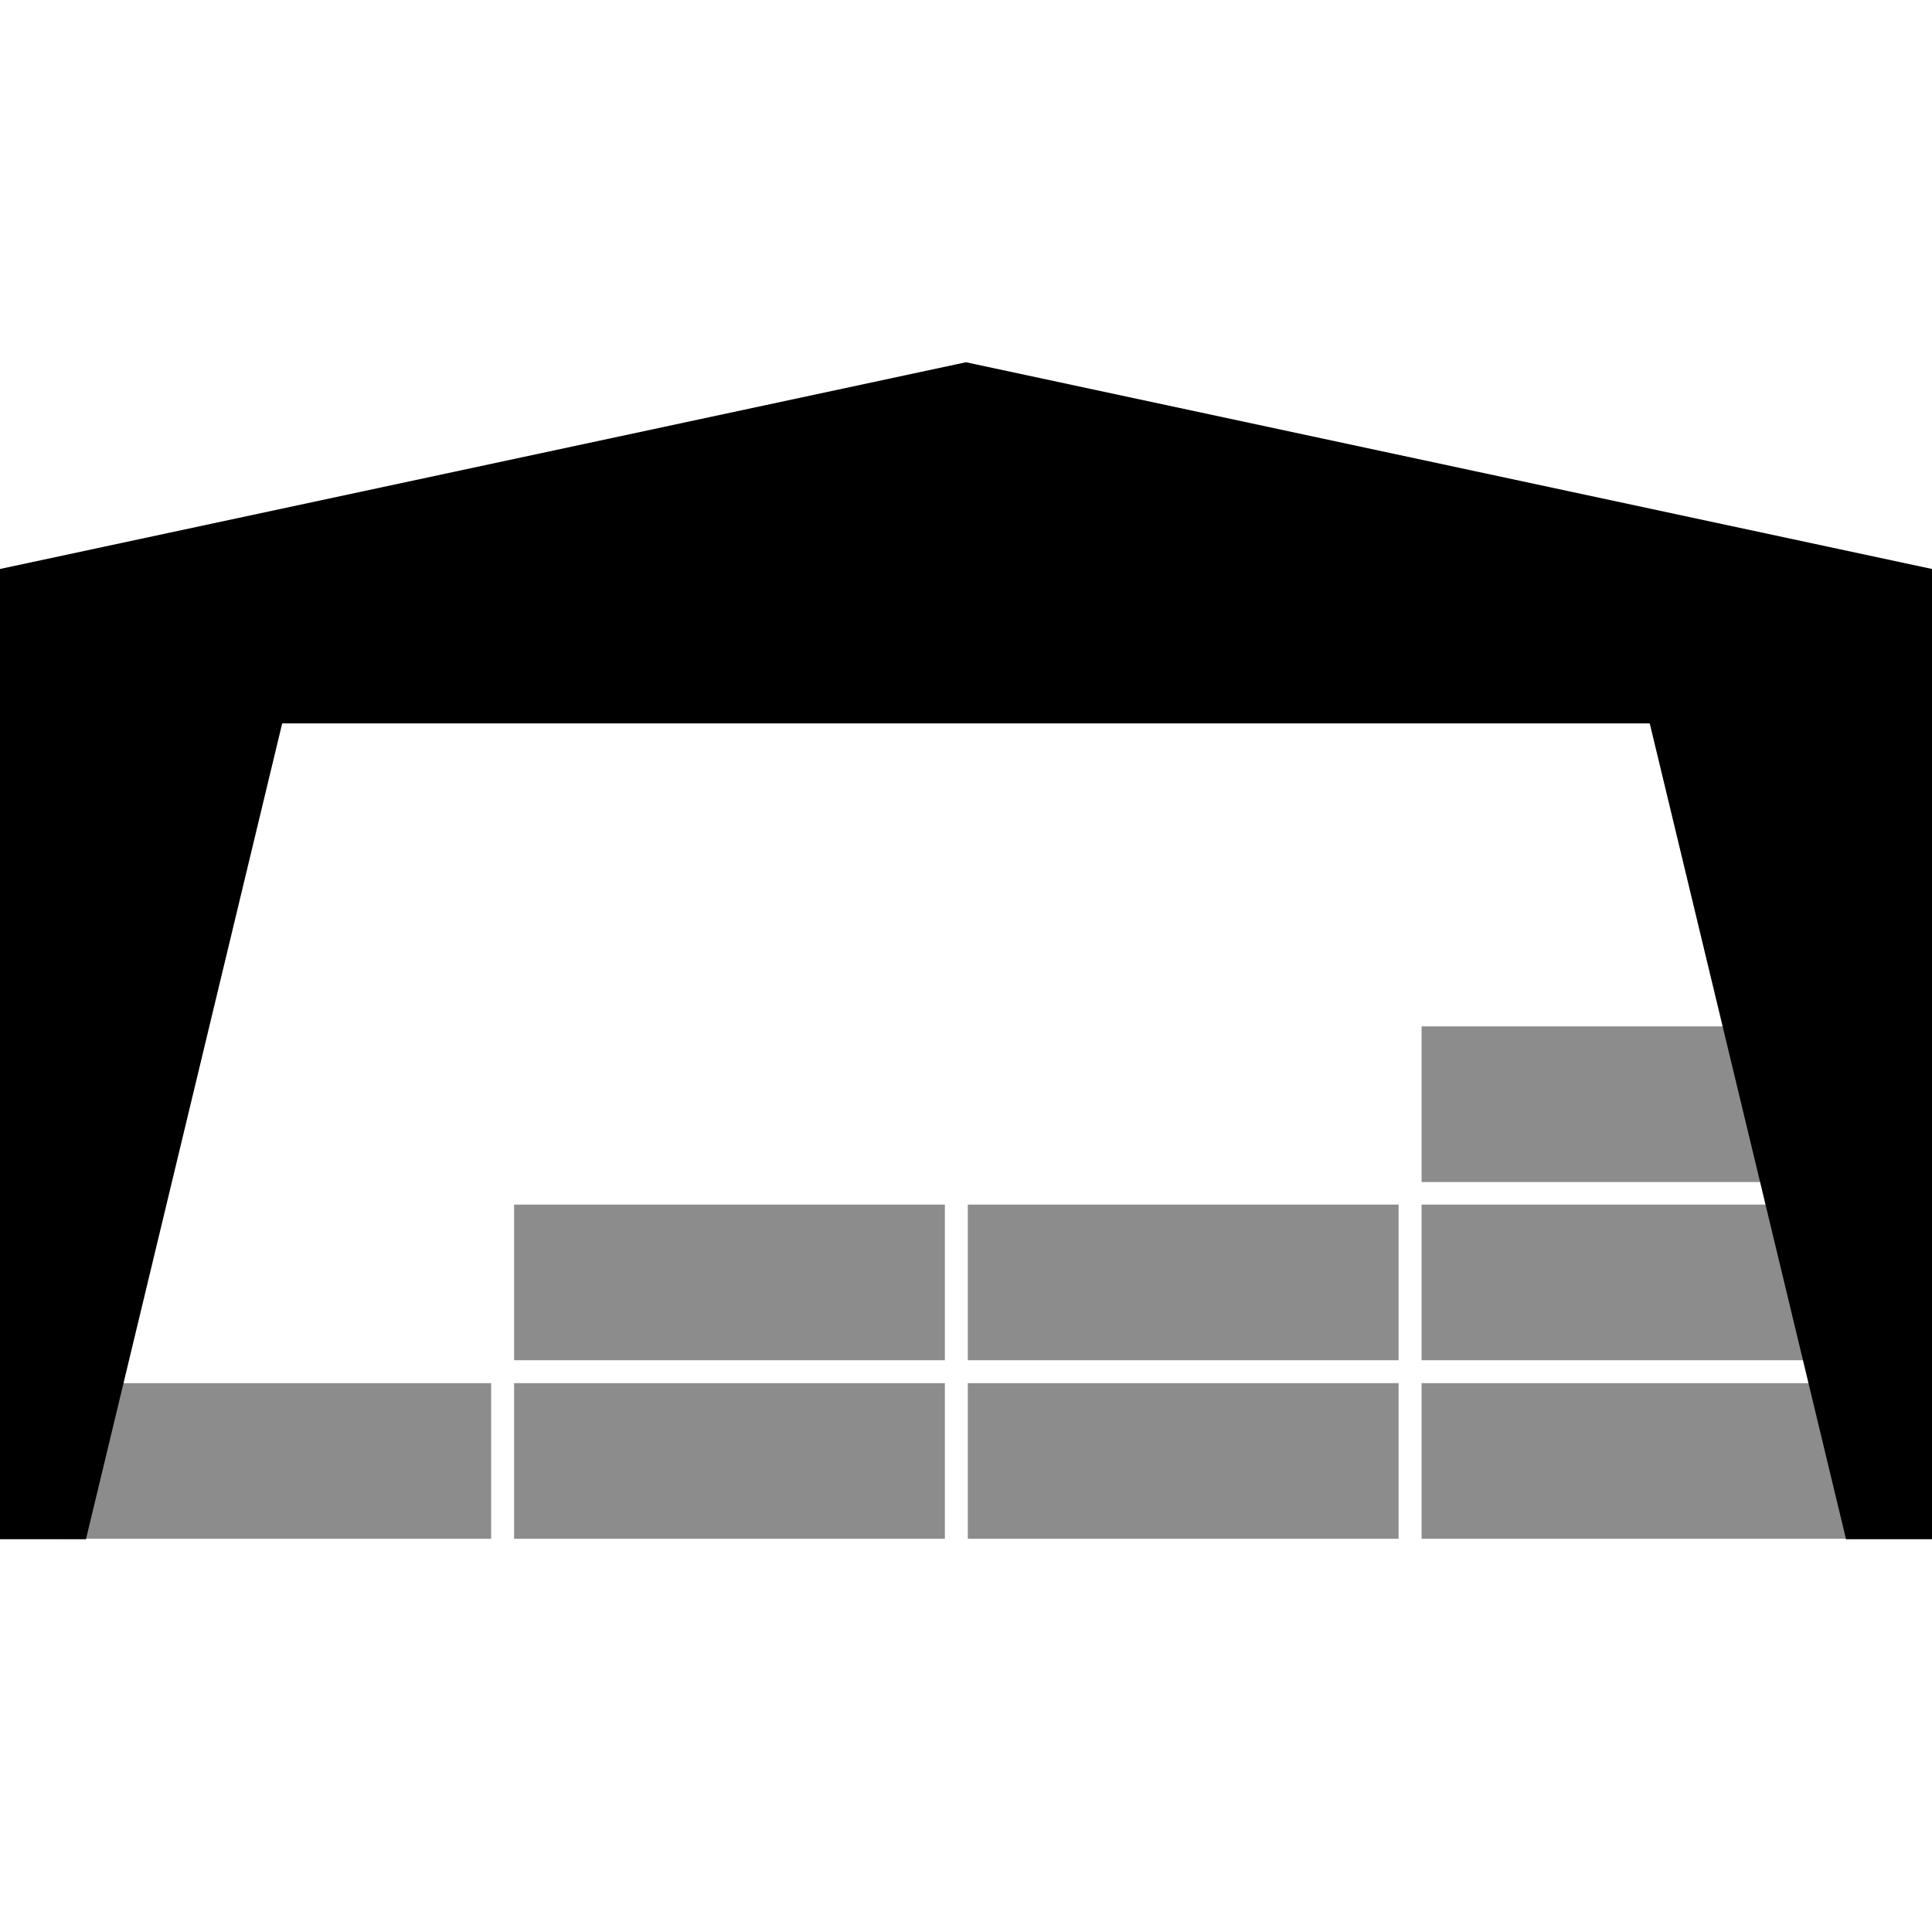 <!-- Generated by IcoMoon.io -->
<svg version="1.1" xmlns="http://www.w3.org/2000/svg" width="32" height="32" viewBox="0 0 32 32">
<title>Warehouse</title>
<path fill="#8c8c8c" d="M1 25.487v-2.578h7.135v2.578h-7.135zM8.515 25.487v-2.578h7.135v2.578h-7.135zM16.030 25.487v-2.578h7.135v2.578h-7.135zM23.546 25.487v-2.578h7.135v2.578h-7.135zM8.515 22.53v-2.578h7.135v2.578h-7.135zM16.030 22.53v-2.578h7.135v2.578h-7.135zM23.546 22.53v-2.578h7.135v2.578h-7.135zM23.546 19.578v-2.578h7.135v2.578h-7.135z"></path>
<path fill="#000" d="M16 6l-16 3.424v16.070h1.424l3.25-13.512h22.651l3.251 13.512h1.424v-16.070z"></path>
</svg>
